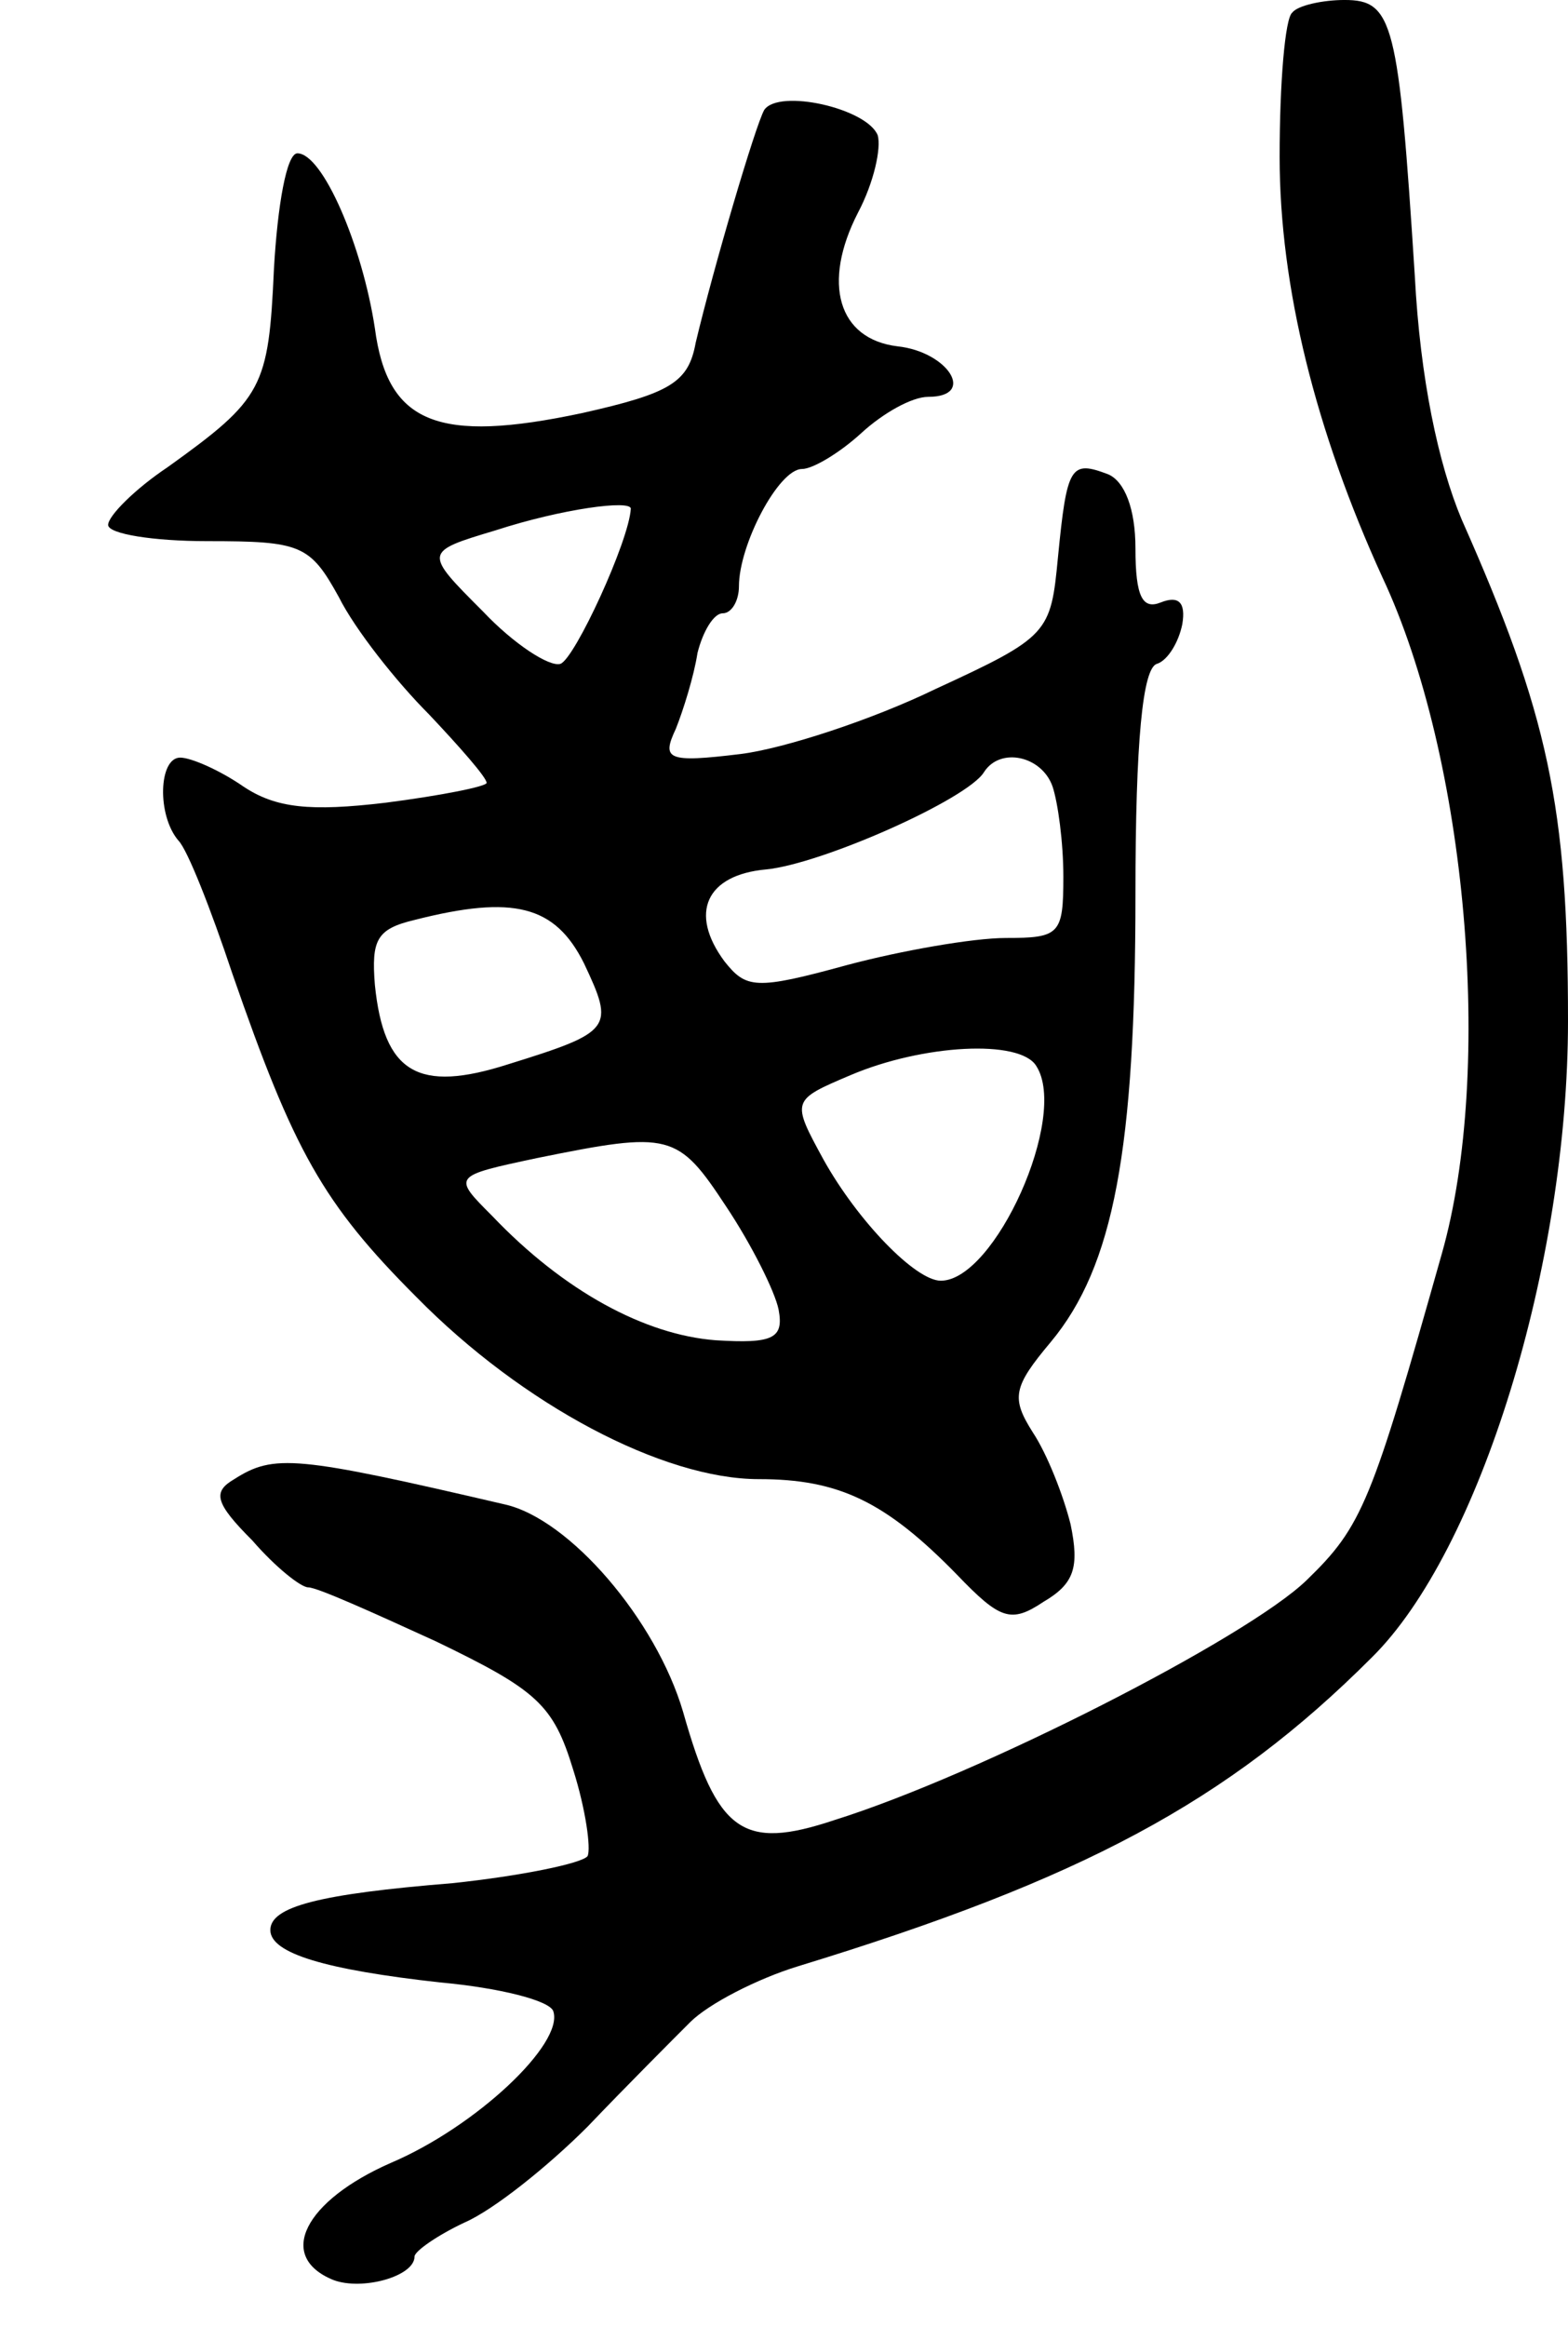<svg version="1.0" xmlns="http://www.w3.org/2000/svg"
 width="87pt" height="129pt" viewBox="0 0 87 129"
 preserveAspectRatio="xMidYMid meet">
<g transform="translate(0,129) scale(0.1,-0.1)"
fill="#000000" stroke="none">
<path d="M717 1283 c-4 -3 -7 -39 -7 -80 0 -72 20 -152 57 -233 47 -100 62
-273 33 -375 -39 -138 -44 -151 -75 -181 -33 -32 -182 -108 -262 -133 -51 -17
-65 -7 -84 60 -15 51 -63 107 -99 115 -116 27 -128 28 -150 14 -12 -7 -11 -13
10 -34 13 -15 27 -26 31 -26 5 0 36 -14 71 -30 56 -27 65 -35 76 -71 7 -22 10
-44 8 -48 -3 -4 -37 -11 -75 -15 -74 -6 -101 -13 -101 -26 0 -13 31 -22 94
-29 33 -3 61 -10 63 -16 6 -18 -43 -64 -90 -84 -48 -21 -64 -52 -32 -65 16 -6
45 2 45 13 0 3 13 12 28 19 16 7 46 31 68 53 21 22 47 48 57 58 10 10 37 24
60 31 157 48 238 91 318 171 60 59 109 218 109 353 0 119 -11 170 -59 278 -13
31 -23 78 -26 135 -9 141 -12 153 -39 153 -12 0 -26 -3 -29 -7z"/>
<path d="M424 1229 c-5 -9 -28 -87 -38 -129 -4 -22 -14 -28 -63 -39 -80 -17
-108 -6 -115 47 -7 46 -29 97 -43 97 -6 0 -11 -29 -13 -64 -3 -66 -6 -72 -59
-110 -18 -12 -33 -27 -33 -32 0 -5 25 -9 55 -9 52 0 57 -2 73 -31 9 -18 32
-47 50 -65 17 -18 32 -35 32 -38 0 -2 -25 -7 -56 -11 -42 -5 -61 -3 -79 9 -13
9 -29 16 -35 16 -12 0 -13 -32 -1 -46 5 -5 18 -38 30 -74 34 -98 50 -127 102
-179 59 -60 137 -101 190 -101 44 0 70 -12 110 -53 24 -25 30 -27 48 -15 17
10 20 19 15 43 -4 16 -13 39 -21 51 -12 19 -11 25 10 50 35 42 47 107 47 248
0 85 4 126 12 128 6 2 12 12 14 22 2 12 -2 16 -12 12 -10 -4 -14 3 -14 30 0
22 -6 37 -15 41 -21 8 -23 5 -28 -46 -4 -42 -5 -44 -68 -73 -35 -17 -84 -33
-108 -36 -41 -5 -44 -3 -36 14 4 10 10 29 12 42 3 12 9 22 14 22 5 0 9 7 9 15
0 23 22 65 35 65 6 0 21 9 33 20 12 11 28 20 37 20 27 0 11 25 -17 28 -33 4
-42 35 -22 74 9 17 13 36 11 43 -6 15 -55 26 -63 14z m-74 -221 c-1 -18 -31
-83 -39 -86 -6 -2 -26 11 -43 29 -33 33 -33 33 7 45 37 12 75 17 75 12z m234
-154 c3 -9 6 -31 6 -50 0 -32 -2 -34 -32 -34 -18 0 -58 -7 -88 -15 -51 -14
-56 -13 -68 2 -20 27 -10 48 23 51 31 3 112 39 121 54 9 14 32 9 38 -8z m-260
-98 c17 -36 16 -38 -42 -56 -50 -16 -69 -5 -74 44 -2 25 1 31 22 36 55 14 78
8 94 -24z m251 -57 c18 -28 -23 -119 -53 -119 -14 0 -46 33 -65 67 -18 33 -18
33 15 47 40 17 94 20 103 5z m-172 -78 c14 -21 27 -47 29 -57 3 -16 -3 -19
-35 -17 -39 3 -84 27 -124 69 -22 22 -22 22 25 32 74 15 78 14 105 -27z"/>
</g>
</svg>
